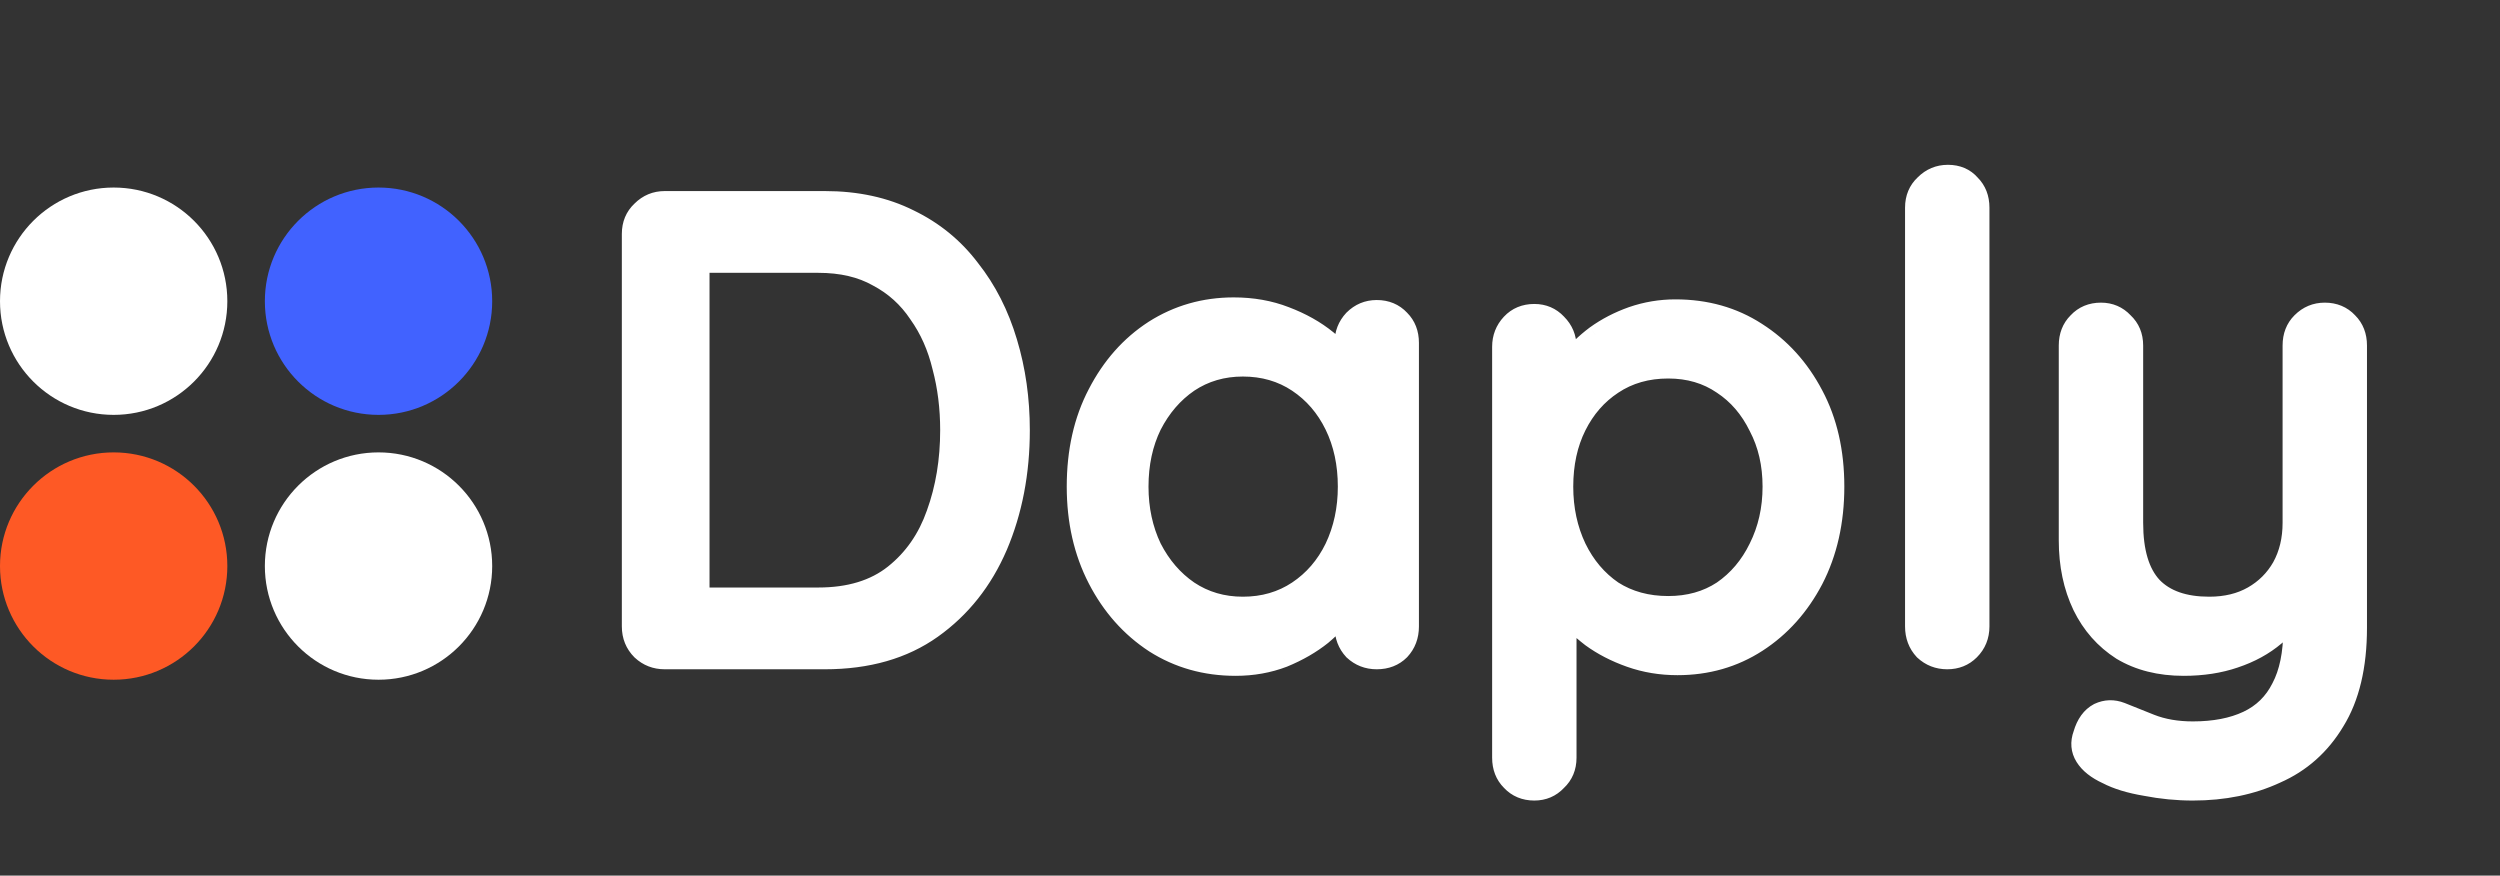 <svg width="197" height="69" viewBox="0 0 197 69" fill="none" xmlns="http://www.w3.org/2000/svg">
<rect x="0" y="0" width="197" height="69" fill="#333333" stroke="none"/>
<path d="M64.998 15.795C67.515 15.795 69.739 16.277 71.67 17.243C73.601 18.174 75.205 19.484 76.48 21.174C77.791 22.829 78.773 24.76 79.428 26.966C80.084 29.139 80.411 31.449 80.411 33.897C80.411 37.242 79.825 40.294 78.653 43.052C77.48 45.776 75.756 47.948 73.481 49.569C71.205 51.19 68.377 52 64.998 52H52.378C51.654 52 51.033 51.759 50.516 51.276C49.999 50.759 49.74 50.121 49.74 49.362V18.432C49.74 17.674 49.999 17.053 50.516 16.57C51.033 16.053 51.654 15.795 52.378 15.795H64.998ZM64.481 47.035C66.929 47.035 68.912 46.431 70.429 45.224C71.946 44.018 73.049 42.431 73.739 40.466C74.463 38.466 74.825 36.276 74.825 33.897C74.825 32.139 74.618 30.484 74.205 28.932C73.825 27.346 73.205 25.949 72.343 24.742C71.515 23.501 70.446 22.536 69.136 21.846C67.86 21.122 66.308 20.76 64.481 20.76H54.705L55.171 20.294V47.552L54.861 47.035H64.481ZM108.487 24.38C109.246 24.38 109.866 24.639 110.349 25.156C110.832 25.639 111.073 26.26 111.073 27.018V49.362C111.073 50.121 110.832 50.759 110.349 51.276C109.866 51.759 109.246 52 108.487 52C107.763 52 107.142 51.759 106.625 51.276C106.142 50.759 105.901 50.121 105.901 49.362V45.638L106.987 45.793C106.987 46.414 106.728 47.104 106.211 47.862C105.728 48.621 105.056 49.362 104.194 50.086C103.332 50.776 102.315 51.362 101.142 51.845C99.97 52.293 98.712 52.517 97.367 52.517C94.988 52.517 92.85 51.914 90.953 50.707C89.057 49.466 87.557 47.776 86.453 45.638C85.35 43.5 84.798 41.069 84.798 38.345C84.798 35.552 85.35 33.104 86.453 31.001C87.557 28.863 89.04 27.191 90.901 25.984C92.798 24.777 94.901 24.174 97.212 24.174C98.694 24.174 100.056 24.415 101.298 24.898C102.573 25.38 103.677 26.001 104.608 26.76C105.539 27.518 106.246 28.329 106.728 29.191C107.246 30.018 107.504 30.811 107.504 31.57L105.901 31.725V27.018C105.901 26.294 106.142 25.674 106.625 25.156C107.142 24.639 107.763 24.38 108.487 24.38ZM97.936 47.759C99.556 47.759 100.987 47.345 102.229 46.517C103.47 45.69 104.435 44.569 105.125 43.156C105.815 41.707 106.16 40.104 106.16 38.345C106.16 36.552 105.815 34.949 105.125 33.535C104.435 32.121 103.47 31.001 102.229 30.173C100.987 29.346 99.556 28.932 97.936 28.932C96.35 28.932 94.936 29.346 93.695 30.173C92.488 31.001 91.522 32.121 90.798 33.535C90.108 34.949 89.764 36.552 89.764 38.345C89.764 40.104 90.108 41.707 90.798 43.156C91.522 44.569 92.488 45.69 93.695 46.517C94.936 47.345 96.35 47.759 97.936 47.759ZM132.025 24.329C134.439 24.329 136.577 24.932 138.439 26.139C140.335 27.346 141.835 29.001 142.939 31.104C144.042 33.173 144.594 35.587 144.594 38.345C144.594 41.104 144.042 43.552 142.939 45.69C141.835 47.793 140.353 49.448 138.491 50.655C136.629 51.862 134.525 52.465 132.181 52.465C130.87 52.465 129.629 52.259 128.457 51.845C127.284 51.431 126.25 50.897 125.353 50.242C124.457 49.552 123.715 48.828 123.129 48.069C122.577 47.31 122.233 46.604 122.095 45.949L123.491 45.276V59.707C123.491 60.465 123.233 61.086 122.715 61.569C122.233 62.086 121.629 62.344 120.905 62.344C120.147 62.344 119.526 62.086 119.043 61.569C118.56 61.086 118.319 60.465 118.319 59.707V27.329C118.319 26.605 118.56 25.984 119.043 25.467C119.526 24.949 120.147 24.691 120.905 24.691C121.629 24.691 122.233 24.949 122.715 25.467C123.233 25.984 123.491 26.605 123.491 27.329V30.897L122.664 30.432C122.767 29.777 123.095 29.104 123.646 28.415C124.198 27.691 124.888 27.018 125.715 26.398C126.577 25.777 127.543 25.277 128.612 24.898C129.715 24.518 130.853 24.329 132.025 24.329ZM131.456 29.087C129.801 29.087 128.353 29.501 127.112 30.328C125.905 31.122 124.957 32.208 124.267 33.587C123.577 34.966 123.233 36.552 123.233 38.345C123.233 40.104 123.577 41.707 124.267 43.156C124.957 44.569 125.905 45.69 127.112 46.517C128.353 47.31 129.801 47.707 131.456 47.707C133.077 47.707 134.491 47.31 135.698 46.517C136.904 45.69 137.853 44.569 138.542 43.156C139.266 41.707 139.629 40.104 139.629 38.345C139.629 36.587 139.266 35.018 138.542 33.639C137.853 32.225 136.904 31.122 135.698 30.328C134.491 29.501 133.077 29.087 131.456 29.087ZM156.029 49.362C156.029 50.121 155.771 50.759 155.253 51.276C154.771 51.759 154.167 52 153.443 52C152.719 52 152.098 51.759 151.581 51.276C151.098 50.759 150.857 50.121 150.857 49.362V16.363C150.857 15.605 151.116 14.984 151.633 14.502C152.15 13.984 152.771 13.726 153.495 13.726C154.253 13.726 154.857 13.984 155.305 14.502C155.788 14.984 156.029 15.605 156.029 16.363V49.362ZM183.193 24.587C183.952 24.587 184.572 24.846 185.055 25.363C185.538 25.846 185.779 26.467 185.779 27.225V49.466C185.779 52.5 185.193 54.965 184.021 56.862C182.883 58.758 181.331 60.138 179.366 61C177.435 61.896 175.245 62.344 172.797 62.344C171.556 62.344 170.314 62.224 169.073 61.982C167.832 61.776 166.814 61.465 166.021 61.051C165.194 60.672 164.608 60.207 164.263 59.655C163.918 59.103 163.866 58.5 164.108 57.845C164.349 57.017 164.763 56.448 165.349 56.138C165.935 55.862 166.539 55.845 167.159 56.086C167.745 56.327 168.521 56.638 169.487 57.017C170.452 57.396 171.556 57.586 172.797 57.586C174.486 57.586 175.917 57.31 177.09 56.758C178.262 56.207 179.141 55.345 179.728 54.172C180.348 53 180.659 51.483 180.659 49.621V46.052L181.486 47.293C180.934 48.431 180.21 49.379 179.314 50.138C178.417 50.897 177.348 51.483 176.107 51.897C174.9 52.31 173.555 52.517 172.073 52.517C170.176 52.517 168.538 52.103 167.159 51.276C165.814 50.414 164.78 49.242 164.056 47.759C163.332 46.242 162.97 44.517 162.97 42.587V27.225C162.97 26.467 163.211 25.846 163.694 25.363C164.177 24.846 164.797 24.587 165.556 24.587C166.28 24.587 166.883 24.846 167.366 25.363C167.883 25.846 168.142 26.467 168.142 27.225V41.19C168.142 43.466 168.642 45.138 169.642 46.207C170.642 47.242 172.125 47.759 174.09 47.759C175.4 47.759 176.538 47.483 177.504 46.931C178.469 46.38 179.228 45.621 179.779 44.656C180.331 43.656 180.607 42.5 180.607 41.19V27.225C180.607 26.467 180.848 25.846 181.331 25.363C181.848 24.846 182.469 24.587 183.193 24.587Z" fill="white"/>
<path d="M71.67 17.243L71.34 17.904L71.349 17.908L71.67 17.243ZM76.48 21.174L75.891 21.619L75.896 21.626L75.901 21.632L76.48 21.174ZM79.428 26.966L78.72 27.177L78.721 27.18L79.428 26.966ZM78.653 43.052L79.331 43.344L79.333 43.341L78.653 43.052ZM73.481 49.569L73.052 48.967L73.481 49.569ZM50.516 51.276L49.993 51.798L50.002 51.807L50.012 51.816L50.516 51.276ZM50.516 16.57L51.02 17.111L51.029 17.102L51.038 17.093L50.516 16.57ZM70.429 45.224L70.889 45.803L70.889 45.803L70.429 45.224ZM73.739 40.466L73.044 40.214L73.042 40.221L73.739 40.466ZM74.205 28.932L73.486 29.104L73.488 29.113L73.491 29.122L74.205 28.932ZM72.343 24.742L71.728 25.152L71.734 25.162L71.741 25.172L72.343 24.742ZM69.136 21.846L68.771 22.489L68.781 22.494L68.792 22.5L69.136 21.846ZM54.705 20.76L54.183 20.237L52.922 21.499H54.705V20.76ZM55.171 20.294H55.91V18.511L54.648 19.772L55.171 20.294ZM55.171 47.552L54.537 47.932L55.91 50.219V47.552H55.171ZM54.861 47.035V46.296H53.556L54.227 47.415L54.861 47.035ZM64.998 16.534C67.419 16.534 69.527 16.997 71.34 17.904L72.001 16.582C69.951 15.557 67.611 15.056 64.998 15.056V16.534ZM71.349 17.908C73.176 18.789 74.687 20.024 75.891 21.619L77.07 20.728C75.722 18.944 74.026 17.559 71.991 16.577L71.349 17.908ZM75.901 21.632C77.148 23.207 78.089 25.052 78.72 27.177L80.137 26.756C79.457 24.467 78.433 22.45 77.06 20.715L75.901 21.632ZM78.721 27.18C79.354 29.278 79.672 31.516 79.672 33.897H81.15C81.15 31.383 80.814 29 80.136 26.753L78.721 27.18ZM79.672 33.897C79.672 37.154 79.102 40.106 77.973 42.763L79.333 43.341C80.548 40.481 81.15 37.33 81.15 33.897H79.672ZM77.974 42.76C76.852 45.368 75.211 47.43 73.052 48.967L73.909 50.171C76.302 48.467 78.109 46.184 79.331 43.344L77.974 42.76ZM73.052 48.967C70.926 50.481 68.256 51.261 64.998 51.261V52.739C68.498 52.739 71.484 51.898 73.909 50.171L73.052 48.967ZM64.998 51.261H52.378V52.739H64.998V51.261ZM52.378 51.261C51.836 51.261 51.397 51.087 51.02 50.736L50.012 51.816C50.669 52.43 51.471 52.739 52.378 52.739V51.261ZM51.038 50.753C50.665 50.38 50.479 49.933 50.479 49.362H49.001C49.001 50.309 49.332 51.137 49.993 51.798L51.038 50.753ZM50.479 49.362V18.432H49.001V49.362H50.479ZM50.479 18.432C50.479 17.862 50.664 17.443 51.02 17.111L50.012 16.03C49.333 16.664 49.001 17.486 49.001 18.432H50.479ZM51.038 17.093C51.419 16.713 51.852 16.534 52.378 16.534V15.056C51.456 15.056 50.648 15.394 49.993 16.048L51.038 17.093ZM52.378 16.534H64.998V15.056H52.378V16.534ZM64.481 47.774C67.051 47.774 69.21 47.138 70.889 45.803L69.969 44.646C68.614 45.724 66.807 46.296 64.481 46.296V47.774ZM70.889 45.803C72.523 44.503 73.704 42.797 74.436 40.711L73.042 40.221C72.395 42.066 71.369 43.532 69.969 44.646L70.889 45.803ZM74.434 40.718C75.19 38.628 75.564 36.352 75.564 33.897H74.086C74.086 36.201 73.736 38.304 73.044 40.214L74.434 40.718ZM75.564 33.897C75.564 32.081 75.35 30.361 74.918 28.742L73.491 29.122C73.886 30.606 74.086 32.197 74.086 33.897H75.564ZM74.923 28.76C74.524 27.091 73.867 25.605 72.944 24.313L71.741 25.172C72.543 26.294 73.127 27.601 73.486 29.104L74.923 28.76ZM72.957 24.333C72.062 22.989 70.9 21.94 69.48 21.192L68.792 22.5C69.992 23.132 70.968 24.013 71.728 25.152L72.957 24.333ZM69.501 21.203C68.089 20.402 66.405 20.021 64.481 20.021V21.499C66.212 21.499 67.631 21.841 68.771 22.489L69.501 21.203ZM64.481 20.021H54.705V21.499H64.481V20.021ZM55.228 21.282L55.693 20.817L54.648 19.772L54.183 20.237L55.228 21.282ZM54.432 20.294V47.552H55.91V20.294H54.432ZM55.804 47.172L55.494 46.654L54.227 47.415L54.537 47.932L55.804 47.172ZM54.861 47.774H64.481V46.296H54.861V47.774ZM110.349 25.156L109.809 25.66L109.818 25.67L109.827 25.679L110.349 25.156ZM110.349 51.276L110.871 51.798L110.88 51.789L110.889 51.78L110.349 51.276ZM106.625 51.276L106.085 51.78L106.102 51.799L106.121 51.816L106.625 51.276ZM105.901 45.638L106.005 44.907L105.162 44.786V45.638H105.901ZM106.987 45.793H107.726V45.153L107.092 45.062L106.987 45.793ZM106.211 47.862L105.601 47.446L105.594 47.456L105.588 47.465L106.211 47.862ZM104.194 50.086L104.656 50.663L104.663 50.658L104.669 50.652L104.194 50.086ZM101.142 51.845L101.406 52.535L101.415 52.532L101.424 52.528L101.142 51.845ZM90.953 50.707L90.549 51.325L90.556 51.33L90.953 50.707ZM86.453 45.638L85.797 45.977L85.797 45.977L86.453 45.638ZM86.453 31.001L87.108 31.344L87.11 31.34L86.453 31.001ZM90.901 25.984L90.505 25.36L90.5 25.364L90.901 25.984ZM101.298 24.898L101.03 25.586L101.036 25.589L101.298 24.898ZM104.608 26.76L105.075 26.187L105.075 26.187L104.608 26.76ZM106.728 29.191L106.084 29.552L106.092 29.567L106.102 29.582L106.728 29.191ZM107.504 31.57L107.575 32.305L108.243 32.241V31.57H107.504ZM105.901 31.725H105.162V32.539L105.972 32.46L105.901 31.725ZM106.625 25.156L106.103 24.634L106.094 24.643L106.085 24.652L106.625 25.156ZM102.229 46.517L102.639 47.132L102.639 47.132L102.229 46.517ZM105.125 43.156L105.789 43.48L105.792 43.473L105.125 43.156ZM102.229 30.173L102.639 29.558L102.638 29.558L102.229 30.173ZM93.695 30.173L93.285 29.558L93.277 29.564L93.695 30.173ZM90.798 33.535L90.14 33.198L90.137 33.205L90.134 33.211L90.798 33.535ZM90.798 43.156L90.131 43.473L90.136 43.483L90.14 43.492L90.798 43.156ZM93.695 46.517L93.277 47.127L93.285 47.132L93.695 46.517ZM108.487 25.119C109.057 25.119 109.477 25.305 109.809 25.66L110.889 24.652C110.256 23.974 109.434 23.642 108.487 23.642V25.119ZM109.827 25.679C110.155 26.007 110.334 26.432 110.334 27.018H111.812C111.812 26.088 111.509 25.271 110.871 24.634L109.827 25.679ZM110.334 27.018V49.362H111.812V27.018H110.334ZM110.334 49.362C110.334 49.948 110.154 50.402 109.809 50.772L110.889 51.78C111.509 51.116 111.812 50.293 111.812 49.362H110.334ZM109.827 50.753C109.498 51.082 109.073 51.261 108.487 51.261V52.739C109.418 52.739 110.234 52.436 110.871 51.798L109.827 50.753ZM108.487 51.261C107.945 51.261 107.506 51.087 107.129 50.736L106.121 51.816C106.778 52.43 107.581 52.739 108.487 52.739V51.261ZM107.165 50.772C106.82 50.402 106.64 49.948 106.64 49.362H105.162C105.162 50.293 105.465 51.116 106.085 51.78L107.165 50.772ZM106.64 49.362V45.638H105.162V49.362H106.64ZM105.796 46.37L106.883 46.525L107.092 45.062L106.005 44.907L105.796 46.37ZM106.248 45.793C106.248 46.21 106.072 46.755 105.601 47.446L106.822 48.279C107.385 47.453 107.726 46.618 107.726 45.793H106.248ZM105.588 47.465C105.154 48.147 104.537 48.833 103.719 49.52L104.669 50.652C105.575 49.891 106.303 49.095 106.835 48.259L105.588 47.465ZM103.732 49.509C102.933 50.149 101.978 50.702 100.861 51.162L101.424 52.528C102.652 52.023 103.731 51.403 104.656 50.663L103.732 49.509ZM100.879 51.155C99.796 51.569 98.628 51.778 97.367 51.778V53.256C98.795 53.256 100.144 53.018 101.406 52.535L100.879 51.155ZM97.367 51.778C95.12 51.778 93.121 51.211 91.35 50.084L90.556 51.33C92.579 52.617 94.856 53.256 97.367 53.256V51.778ZM91.358 50.089C89.575 48.922 88.159 47.331 87.11 45.299L85.797 45.977C86.955 48.221 88.539 50.01 90.549 51.325L91.358 50.089ZM87.11 45.299C86.067 43.279 85.537 40.967 85.537 38.345H84.059C84.059 41.172 84.633 43.721 85.797 45.977L87.11 45.299ZM85.537 38.345C85.537 35.651 86.069 33.324 87.108 31.344L85.799 30.658C84.631 32.884 84.059 35.454 84.059 38.345H85.537ZM87.11 31.34C88.159 29.306 89.558 27.735 91.303 26.604L90.5 25.364C88.521 26.646 86.954 28.42 85.797 30.662L87.11 31.34ZM91.298 26.607C93.073 25.478 95.038 24.912 97.212 24.912V23.435C94.765 23.435 92.523 24.076 90.505 25.36L91.298 26.607ZM97.212 24.912C98.613 24.912 99.883 25.14 101.03 25.586L101.565 24.209C100.23 23.689 98.776 23.435 97.212 23.435V24.912ZM101.036 25.589C102.248 26.047 103.279 26.63 104.141 27.332L105.075 26.187C104.074 25.372 102.899 24.714 101.559 24.207L101.036 25.589ZM104.141 27.332C105.015 28.045 105.655 28.786 106.084 29.552L107.373 28.83C106.836 27.871 106.063 26.992 105.075 26.187L104.141 27.332ZM106.102 29.582C106.566 30.326 106.765 30.984 106.765 31.57H108.243C108.243 30.638 107.925 29.711 107.355 28.799L106.102 29.582ZM107.433 30.834L105.83 30.989L105.972 32.46L107.575 32.305L107.433 30.834ZM106.64 31.725V27.018H105.162V31.725H106.64ZM106.64 27.018C106.64 26.476 106.813 26.037 107.165 25.66L106.085 24.652C105.471 25.31 105.162 26.112 105.162 27.018H106.64ZM107.147 25.679C107.528 25.299 107.961 25.119 108.487 25.119V23.642C107.565 23.642 106.757 23.98 106.103 24.634L107.147 25.679ZM97.936 48.498C99.689 48.498 101.265 48.048 102.639 47.132L101.819 45.903C100.709 46.642 99.424 47.02 97.936 47.02V48.498ZM102.639 47.132C103.995 46.228 105.045 45.004 105.789 43.48L104.461 42.832C103.826 44.134 102.945 45.152 101.819 45.903L102.639 47.132ZM105.792 43.473C106.533 41.916 106.898 40.203 106.898 38.345H105.421C105.421 40.005 105.096 41.498 104.458 42.838L105.792 43.473ZM106.898 38.345C106.898 36.456 106.534 34.739 105.789 33.211L104.461 33.859C105.095 35.159 105.421 36.649 105.421 38.345H106.898ZM105.789 33.211C105.045 31.686 103.995 30.463 102.639 29.558L101.819 30.788C102.945 31.539 103.826 32.557 104.461 33.859L105.789 33.211ZM102.638 29.558C101.265 28.643 99.689 28.193 97.936 28.193V29.671C99.424 29.671 100.709 30.049 101.819 30.788L102.638 29.558ZM97.936 28.193C96.213 28.193 94.655 28.645 93.285 29.558L94.104 30.788C95.216 30.047 96.486 29.671 97.936 29.671V28.193ZM93.277 29.564C91.96 30.467 90.916 31.685 90.14 33.198L91.456 33.872C92.129 32.558 93.015 31.535 94.112 30.783L93.277 29.564ZM90.134 33.211C89.389 34.739 89.025 36.456 89.025 38.345H90.502C90.502 36.649 90.828 35.159 91.462 33.859L90.134 33.211ZM89.025 38.345C89.025 40.203 89.39 41.916 90.131 43.473L91.465 42.838C90.827 41.498 90.502 40.005 90.502 38.345H89.025ZM90.14 43.492C90.916 45.006 91.96 46.224 93.277 47.127L94.112 45.908C93.015 45.156 92.129 44.133 91.456 42.819L90.14 43.492ZM93.285 47.132C94.655 48.046 96.213 48.498 97.936 48.498V47.02C96.486 47.02 95.216 46.644 94.104 45.903L93.285 47.132ZM138.439 26.139L138.037 26.759L138.042 26.762L138.439 26.139ZM142.939 31.104L142.284 31.448L142.287 31.452L142.939 31.104ZM142.939 45.69L143.593 46.033L143.595 46.029L142.939 45.69ZM138.491 50.655L138.893 51.275L138.893 51.275L138.491 50.655ZM128.457 51.845L128.211 52.542L128.211 52.542L128.457 51.845ZM125.353 50.242L124.903 50.827L124.91 50.833L124.917 50.838L125.353 50.242ZM123.129 48.069L122.532 48.504L122.538 48.512L122.545 48.521L123.129 48.069ZM122.095 45.949L121.774 45.283L121.252 45.534L121.372 46.101L122.095 45.949ZM123.491 45.276H124.23V44.1L123.171 44.61L123.491 45.276ZM122.715 61.569L122.211 61.028L122.193 61.046L122.175 61.064L122.715 61.569ZM119.043 61.569L119.583 61.064L119.575 61.055L119.566 61.046L119.043 61.569ZM119.043 25.467L119.583 25.971L119.583 25.971L119.043 25.467ZM122.715 25.467L122.175 25.971L122.184 25.98L122.193 25.989L122.715 25.467ZM123.491 30.897L123.129 31.541L124.23 32.161V30.897H123.491ZM122.664 30.432L121.934 30.317L121.854 30.824L122.301 31.076L122.664 30.432ZM123.646 28.415L124.223 28.876L124.229 28.869L124.234 28.863L123.646 28.415ZM125.715 26.398L125.284 25.798L125.278 25.802L125.272 25.806L125.715 26.398ZM128.612 24.898L128.372 24.199L128.365 24.201L128.612 24.898ZM127.112 30.328L127.518 30.946L127.522 30.943L127.112 30.328ZM124.267 43.156L123.6 43.473L123.603 43.48L124.267 43.156ZM127.112 46.517L126.694 47.127L126.704 47.134L126.714 47.14L127.112 46.517ZM135.698 46.517L136.103 47.135L136.109 47.131L136.115 47.127L135.698 46.517ZM138.542 43.156L137.881 42.825L137.878 42.832L138.542 43.156ZM138.542 33.639L137.878 33.963L137.883 33.972L137.888 33.982L138.542 33.639ZM135.698 30.328L135.28 30.938L135.286 30.942L135.292 30.946L135.698 30.328ZM132.025 25.068C134.309 25.068 136.305 25.637 138.037 26.759L138.841 25.519C136.849 24.228 134.569 23.59 132.025 23.59V25.068ZM138.042 26.762C139.824 27.896 141.237 29.452 142.284 31.448L143.593 30.761C142.433 28.55 140.847 26.796 138.836 25.516L138.042 26.762ZM142.287 31.452C143.324 33.397 143.855 35.687 143.855 38.345H145.333C145.333 35.487 144.76 32.95 143.591 30.757L142.287 31.452ZM143.855 38.345C143.855 41.003 143.324 43.332 142.282 45.351L143.595 46.029C144.76 43.772 145.333 41.204 145.333 38.345H143.855ZM142.284 45.347C141.236 47.346 139.837 48.902 138.089 50.035L138.893 51.275C140.869 49.995 142.435 48.241 143.593 46.033L142.284 45.347ZM138.089 50.035C136.353 51.16 134.391 51.727 132.181 51.727V53.204C134.659 53.204 136.904 52.564 138.893 51.275L138.089 50.035ZM132.181 51.727C130.949 51.727 129.792 51.532 128.702 51.148L128.211 52.542C129.466 52.985 130.791 53.204 132.181 53.204V51.727ZM128.702 51.148C127.59 50.755 126.621 50.253 125.789 49.645L124.917 50.838C125.878 51.54 126.978 52.107 128.211 52.542L128.702 51.148ZM125.804 49.656C124.949 48.998 124.255 48.318 123.714 47.617L122.545 48.521C123.176 49.338 123.965 50.105 124.903 50.827L125.804 49.656ZM123.727 47.635C123.213 46.929 122.927 46.317 122.818 45.796L121.372 46.101C121.538 46.89 121.942 47.692 122.532 48.504L123.727 47.635ZM122.415 46.614L123.812 45.942L123.171 44.61L121.774 45.283L122.415 46.614ZM122.752 45.276V59.707H124.23V45.276H122.752ZM122.752 59.707C122.752 60.277 122.567 60.696 122.211 61.028L123.22 62.109C123.898 61.475 124.23 60.653 124.23 59.707H122.752ZM122.175 61.064C121.836 61.428 121.43 61.605 120.905 61.605V63.083C121.829 63.083 122.629 62.744 123.256 62.073L122.175 61.064ZM120.905 61.605C120.335 61.605 119.915 61.42 119.583 61.064L118.503 62.073C119.136 62.751 119.958 63.083 120.905 63.083V61.605ZM119.566 61.046C119.237 60.718 119.058 60.293 119.058 59.707H117.58C117.58 60.637 117.883 61.454 118.521 62.091L119.566 61.046ZM119.058 59.707V27.329H117.58V59.707H119.058ZM119.058 27.329C119.058 26.787 119.232 26.348 119.583 25.971L118.503 24.962C117.889 25.62 117.58 26.422 117.58 27.329H119.058ZM119.583 25.971C119.915 25.615 120.335 25.43 120.905 25.43V23.952C119.958 23.952 119.136 24.284 118.503 24.962L119.583 25.971ZM120.905 25.43C121.43 25.43 121.836 25.607 122.175 25.971L123.256 24.962C122.629 24.292 121.829 23.952 120.905 23.952V25.43ZM122.193 25.989C122.573 26.369 122.752 26.803 122.752 27.329H124.23C124.23 26.406 123.892 25.598 123.238 24.944L122.193 25.989ZM122.752 27.329V30.897H124.23V27.329H122.752ZM123.853 30.253L123.026 29.788L122.301 31.076L123.129 31.541L123.853 30.253ZM123.394 30.547C123.471 30.054 123.726 29.498 124.223 28.876L123.069 27.953C122.463 28.711 122.063 29.5 121.934 30.317L123.394 30.547ZM124.234 28.863C124.739 28.199 125.378 27.574 126.159 26.989L125.272 25.806C124.397 26.463 123.657 27.182 123.059 27.967L124.234 28.863ZM126.147 26.997C126.949 26.42 127.851 25.951 128.859 25.594L128.365 24.201C127.234 24.602 126.206 25.134 125.284 25.798L126.147 26.997ZM128.852 25.596C129.878 25.244 130.934 25.068 132.025 25.068V23.59C130.772 23.59 129.553 23.793 128.372 24.199L128.852 25.596ZM131.456 28.348C129.672 28.348 128.078 28.797 126.702 29.714L127.522 30.943C128.628 30.205 129.931 29.826 131.456 29.826V28.348ZM126.706 29.711C125.383 30.58 124.35 31.769 123.606 33.257L124.928 33.917C125.563 32.647 126.427 31.663 127.518 30.946L126.706 29.711ZM123.606 33.257C122.858 34.754 122.494 36.456 122.494 38.345H123.972C123.972 36.648 124.297 35.179 124.928 33.917L123.606 33.257ZM122.494 38.345C122.494 40.203 122.859 41.916 123.6 43.473L124.934 42.838C124.296 41.498 123.972 40.005 123.972 38.345H122.494ZM123.603 43.48C124.344 44.999 125.374 46.222 126.694 47.127L127.53 45.908C126.436 45.158 125.569 44.139 124.931 42.832L123.603 43.48ZM126.714 47.14C128.088 48.018 129.678 48.446 131.456 48.446V46.968C129.924 46.968 128.618 46.603 127.51 45.895L126.714 47.14ZM131.456 48.446C133.203 48.446 134.762 48.017 136.103 47.135L135.292 45.9C134.22 46.604 132.951 46.968 131.456 46.968V48.446ZM136.115 47.127C137.436 46.222 138.465 44.999 139.206 43.48L137.878 42.832C137.24 44.139 136.373 45.158 135.28 45.908L136.115 47.127ZM139.203 43.486C139.983 41.926 140.367 40.209 140.367 38.345H138.89C138.89 39.999 138.55 41.488 137.881 42.825L139.203 43.486ZM140.367 38.345C140.367 36.483 139.983 34.793 139.197 33.295L137.888 33.982C138.55 35.242 138.89 36.691 138.89 38.345H140.367ZM139.206 33.315C138.464 31.793 137.431 30.583 136.103 29.711L135.292 30.946C136.378 31.66 137.241 32.657 137.878 33.963L139.206 33.315ZM136.115 29.719C134.773 28.798 133.21 28.348 131.456 28.348V29.826C132.945 29.826 134.209 30.204 135.28 30.938L136.115 29.719ZM155.253 51.276L154.731 50.753L154.731 50.753L155.253 51.276ZM151.581 51.276L151.041 51.78L151.058 51.799L151.077 51.816L151.581 51.276ZM151.633 14.502L152.137 15.042L152.146 15.033L152.155 15.024L151.633 14.502ZM155.305 14.502L154.747 14.985L154.764 15.005L154.783 15.024L155.305 14.502ZM155.29 49.362C155.29 49.933 155.104 50.38 154.731 50.753L155.776 51.798C156.437 51.137 156.768 50.309 156.768 49.362H155.29ZM154.731 50.753C154.396 51.089 153.984 51.261 153.443 51.261V52.739C154.35 52.739 155.146 52.429 155.776 51.798L154.731 50.753ZM153.443 51.261C152.901 51.261 152.462 51.087 152.085 50.736L151.077 51.816C151.735 52.43 152.537 52.739 153.443 52.739V51.261ZM152.121 50.772C151.776 50.402 151.596 49.948 151.596 49.362H150.118C150.118 50.293 150.421 51.116 151.041 51.78L152.121 50.772ZM151.596 49.362V16.363H150.118V49.362H151.596ZM151.596 16.363C151.596 15.793 151.781 15.374 152.137 15.042L151.129 13.961C150.45 14.595 150.118 15.417 150.118 16.363H151.596ZM152.155 15.024C152.536 14.644 152.969 14.465 153.495 14.465V12.987C152.573 12.987 151.765 13.325 151.11 13.979L152.155 15.024ZM153.495 14.465C154.065 14.465 154.455 14.649 154.747 14.985L155.864 14.018C155.259 13.32 154.442 12.987 153.495 12.987V14.465ZM154.783 15.024C155.111 15.352 155.29 15.777 155.29 16.363H156.768C156.768 15.433 156.465 14.616 155.828 13.979L154.783 15.024ZM155.29 16.363V49.362H156.768V16.363H155.29ZM185.055 25.363L184.515 25.867L184.524 25.877L184.533 25.886L185.055 25.363ZM184.021 56.862L183.392 56.473L183.387 56.482L184.021 56.862ZM179.366 61L179.069 60.323L179.062 60.326L179.054 60.33L179.366 61ZM169.073 61.982L169.214 61.257L169.204 61.255L169.194 61.254L169.073 61.982ZM166.021 61.051L166.363 60.396L166.346 60.388L166.329 60.38L166.021 61.051ZM164.263 59.655L164.889 59.263L164.889 59.263L164.263 59.655ZM164.108 57.845L164.801 58.1L164.81 58.076L164.817 58.051L164.108 57.845ZM165.349 56.138L165.034 55.469L165.019 55.477L165.003 55.485L165.349 56.138ZM167.159 56.086L167.441 55.403L167.434 55.4L167.427 55.397L167.159 56.086ZM177.09 56.758L177.404 57.427L177.404 57.427L177.09 56.758ZM179.728 54.172L179.075 53.827L179.071 53.834L179.067 53.842L179.728 54.172ZM180.659 46.052L181.273 45.642L179.92 43.612V46.052H180.659ZM181.486 47.293L182.151 47.616L182.336 47.235L182.101 46.883L181.486 47.293ZM179.314 50.138L178.837 49.574L178.837 49.574L179.314 50.138ZM176.107 51.897L175.873 51.196L175.867 51.198L176.107 51.897ZM167.159 51.276L166.76 51.898L166.77 51.904L166.779 51.91L167.159 51.276ZM164.056 47.759L163.389 48.077L163.392 48.083L164.056 47.759ZM163.694 25.363L164.216 25.886L164.225 25.877L164.234 25.867L163.694 25.363ZM167.366 25.363L166.826 25.867L166.843 25.886L166.862 25.903L167.366 25.363ZM169.642 46.207L169.102 46.712L169.111 46.721L169.642 46.207ZM179.779 44.656L180.421 45.022L180.426 45.012L179.779 44.656ZM181.331 25.363L180.809 24.841L180.809 24.841L181.331 25.363ZM183.193 25.326C183.763 25.326 184.183 25.512 184.515 25.867L185.595 24.859C184.962 24.18 184.14 23.848 183.193 23.848V25.326ZM184.533 25.886C184.861 26.214 185.04 26.639 185.04 27.225H186.518C186.518 26.294 186.215 25.478 185.577 24.841L184.533 25.886ZM185.04 27.225V49.466H186.518V27.225H185.04ZM185.04 49.466C185.04 52.411 184.471 54.728 183.392 56.473L184.649 57.25C185.915 55.202 186.518 52.589 186.518 49.466H185.04ZM183.387 56.482C182.325 58.251 180.889 59.524 179.069 60.323L179.662 61.676C181.773 60.751 183.44 59.266 184.654 57.242L183.387 56.482ZM179.054 60.33C177.235 61.174 175.154 61.605 172.797 61.605V63.083C175.336 63.083 177.635 62.618 179.677 61.67L179.054 60.33ZM172.797 61.605C171.604 61.605 170.41 61.49 169.214 61.257L168.932 62.708C170.219 62.958 171.507 63.083 172.797 63.083V61.605ZM169.194 61.254C168.001 61.055 167.065 60.763 166.363 60.396L165.68 61.706C166.563 62.168 167.662 62.496 168.951 62.711L169.194 61.254ZM166.329 60.38C165.582 60.037 165.133 59.653 164.889 59.263L163.636 60.047C164.082 60.761 164.805 61.307 165.713 61.723L166.329 60.38ZM164.889 59.263C164.675 58.921 164.632 58.559 164.801 58.1L163.414 57.589C163.101 58.441 163.16 59.285 163.636 60.047L164.889 59.263ZM164.817 58.051C165.02 57.355 165.334 56.982 165.695 56.791L165.003 55.485C164.192 55.914 163.678 56.679 163.398 57.638L164.817 58.051ZM165.664 56.806C166.061 56.619 166.453 56.604 166.891 56.775L167.427 55.397C166.624 55.085 165.809 55.105 165.034 55.469L165.664 56.806ZM166.878 56.769C167.469 57.013 168.249 57.325 169.217 57.705L169.757 56.329C168.793 55.951 168.021 55.642 167.441 55.403L166.878 56.769ZM169.217 57.705C170.283 58.124 171.481 58.325 172.797 58.325V56.847C171.63 56.847 170.621 56.669 169.757 56.329L169.217 57.705ZM172.797 58.325C174.564 58.325 176.108 58.037 177.404 57.427L176.775 56.09C175.726 56.583 174.409 56.847 172.797 56.847V58.325ZM177.404 57.427C178.729 56.804 179.729 55.822 180.389 54.503L179.067 53.842C178.554 54.868 177.796 55.61 176.775 56.09L177.404 57.427ZM180.381 54.518C181.076 53.205 181.398 51.557 181.398 49.621H179.92C179.92 51.408 179.621 52.795 179.075 53.827L180.381 54.518ZM181.398 49.621V46.052H179.92V49.621H181.398ZM180.044 46.462L180.871 47.703L182.101 46.883L181.273 45.642L180.044 46.462ZM180.821 46.971C180.311 48.023 179.648 48.887 178.837 49.574L179.791 50.702C180.772 49.872 181.558 48.839 182.151 47.616L180.821 46.971ZM178.837 49.574C178.02 50.265 177.036 50.808 175.873 51.196L176.341 52.597C177.661 52.157 178.815 51.528 179.791 50.702L178.837 49.574ZM175.867 51.198C174.749 51.581 173.487 51.778 172.073 51.778V53.256C173.624 53.256 175.051 53.04 176.347 52.596L175.867 51.198ZM172.073 51.778C170.286 51.778 168.785 51.389 167.539 50.642L166.779 51.91C168.292 52.817 170.067 53.256 172.073 53.256V51.778ZM167.558 50.654C166.331 49.867 165.387 48.8 164.72 47.434L163.392 48.083C164.173 49.683 165.298 50.96 166.76 51.898L167.558 50.654ZM164.723 47.441C164.053 46.036 163.709 44.424 163.709 42.587H162.231C162.231 44.611 162.611 46.447 163.389 48.077L164.723 47.441ZM163.709 42.587V27.225H162.231V42.587H163.709ZM163.709 27.225C163.709 26.639 163.888 26.214 164.216 25.886L163.171 24.841C162.534 25.478 162.231 26.294 162.231 27.225H163.709ZM164.234 25.867C164.566 25.512 164.985 25.326 165.556 25.326V23.848C164.609 23.848 163.787 24.18 163.154 24.859L164.234 25.867ZM165.556 25.326C166.081 25.326 166.487 25.504 166.826 25.867L167.906 24.859C167.28 24.188 166.479 23.848 165.556 23.848V25.326ZM166.862 25.903C167.218 26.235 167.403 26.655 167.403 27.225H168.881C168.881 26.278 168.549 25.456 167.87 24.823L166.862 25.903ZM167.403 27.225V41.19H168.881V27.225H167.403ZM167.403 41.19C167.403 43.553 167.919 45.447 169.102 46.712L170.181 45.702C169.365 44.829 168.881 43.379 168.881 41.19H167.403ZM169.111 46.721C170.295 47.946 172 48.498 174.09 48.498V47.02C172.249 47.02 170.989 46.538 170.173 45.694L169.111 46.721ZM174.09 48.498C175.506 48.498 176.775 48.199 177.87 47.573L177.137 46.29C176.302 46.767 175.295 47.02 174.09 47.02V48.498ZM177.87 47.573C178.95 46.956 179.804 46.102 180.421 45.022L179.138 44.289C178.652 45.14 177.988 45.803 177.137 46.29L177.87 47.573ZM180.426 45.012C181.047 43.888 181.346 42.607 181.346 41.19H179.868C179.868 42.394 179.615 43.423 179.132 44.298L180.426 45.012ZM181.346 41.19V27.225H179.868V41.19H181.346ZM181.346 27.225C181.346 26.639 181.525 26.214 181.853 25.886L180.809 24.841C180.171 25.478 179.868 26.294 179.868 27.225H181.346ZM181.853 25.886C182.234 25.505 182.667 25.326 183.193 25.326V23.848C182.271 23.848 181.463 24.186 180.809 24.841L181.853 25.886Z" fill="white"/>
<circle cx="8.957" cy="23.735" r="8.957" fill="white"/>
<circle cx="29.828" cy="23.735" r="8.957" fill="#4162FF"/>
<circle cx="8.957" cy="44.605" r="8.957" fill="#FE5925"/>
<circle cx="29.828" cy="44.605" r="8.957" fill="white"/>
</svg>
